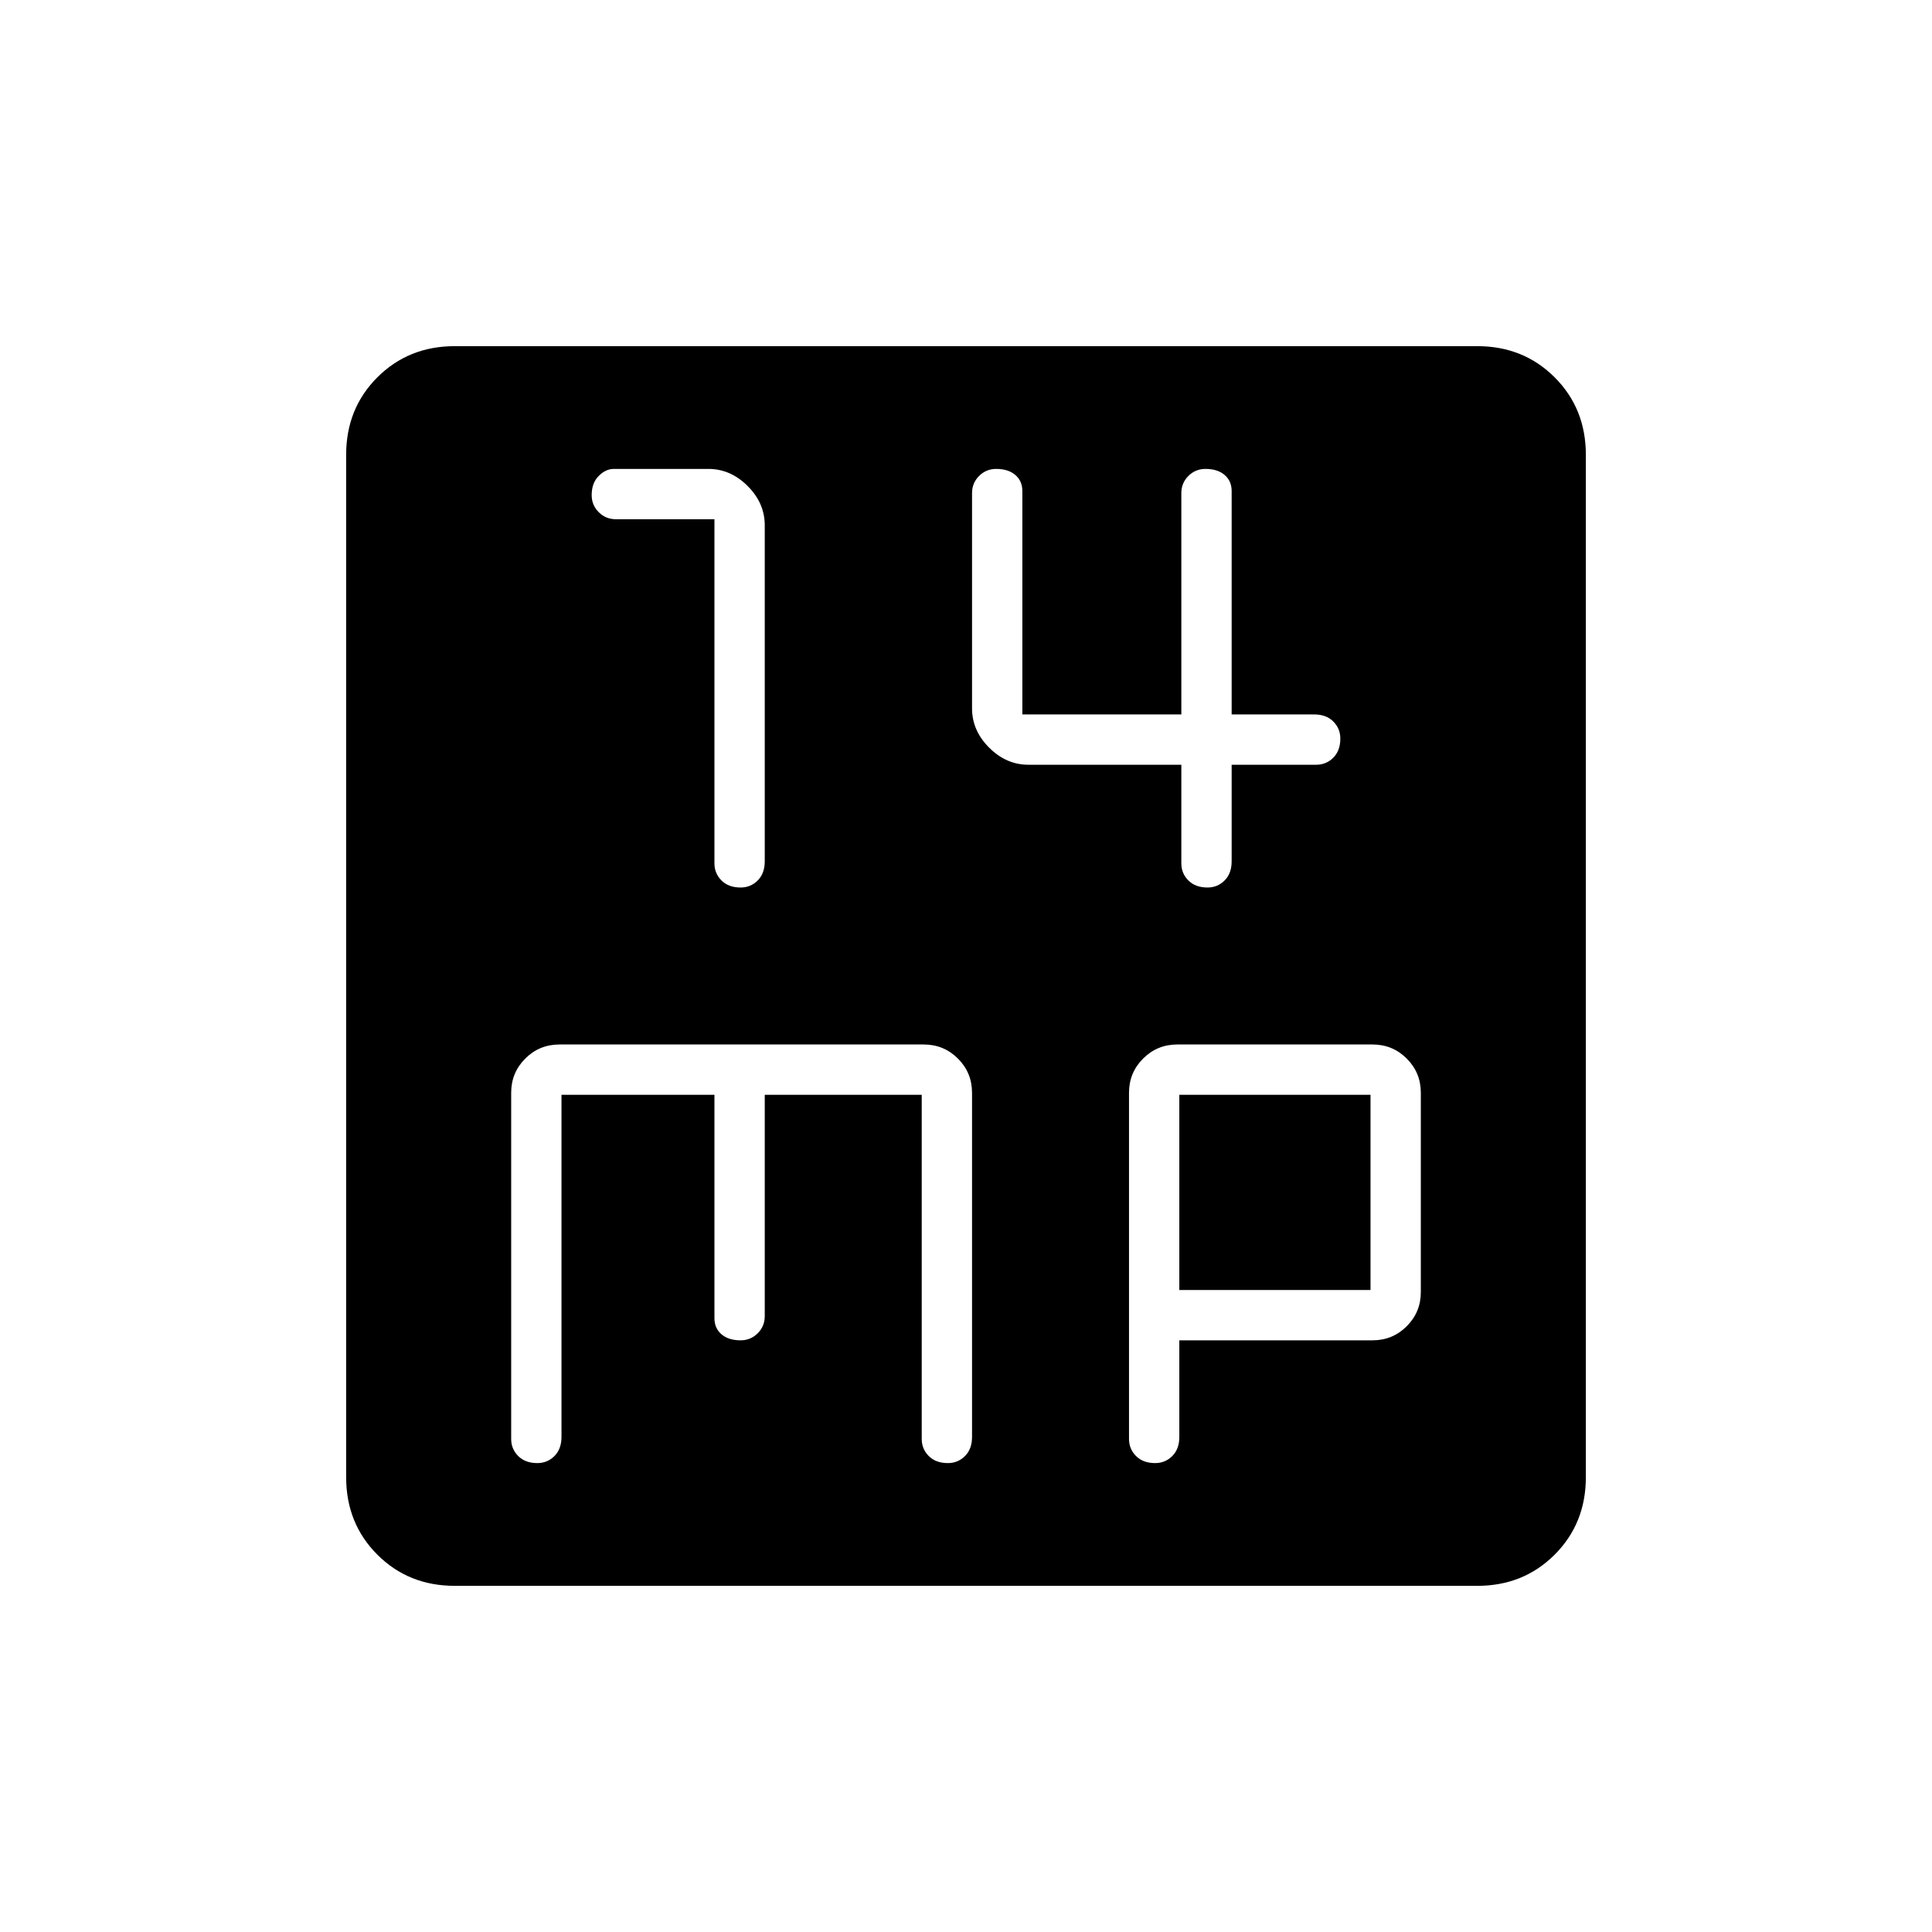 <svg xmlns="http://www.w3.org/2000/svg" width="48" height="48" viewBox="0 0 48 48"><path d="M18.4 22.05q.25 0 .425-.175T19 21.4v-8.35q0-.55-.425-.975-.425-.425-.975-.425h-2.35q-.2 0-.375.175t-.175.475q0 .25.175.425t.425.175h2.45v8.55q0 .25.175.425t.475.175Zm11.6 0q.25 0 .425-.175t.175-.475V19h2.1q.25 0 .425-.175t.175-.475q0-.25-.175-.425t-.475-.175H30.6V12.2q0-.25-.175-.4-.175-.15-.475-.15-.25 0-.425.175t-.175.425v5.5H25.4V12.2q0-.25-.175-.4-.175-.15-.475-.15-.25 0-.425.175t-.175.425v5.35q0 .55.425.975Q25 19 25.55 19h3.8v2.45q0 .25.175.425t.475.175ZM11.3 39.4q-1.15 0-1.925-.775Q8.6 37.85 8.6 36.7V11.3q0-1.15.775-1.925Q10.15 8.6 11.3 8.6h25.4q1.15 0 1.925.775.775.775.775 1.925v25.4q0 1.15-.775 1.925-.775.775-1.925.775Zm2.05-3.05q.25 0 .425-.175t.175-.475v-8.5h3.8v5.55q0 .25.175.4.175.15.475.15.25 0 .425-.175T19 32.7v-5.5h3.9v8.55q0 .25.175.425t.475.175q.25 0 .425-.175t.175-.475v-8.55q0-.5-.35-.85t-.85-.35H13.9q-.5 0-.85.35t-.35.85v8.6q0 .25.175.425t.475.175Zm15.35 0q.25 0 .425-.175t.175-.475v-2.4h4.8q.5 0 .85-.35t.35-.85v-4.95q0-.5-.35-.85t-.85-.35h-4.85q-.5 0-.85.35t-.35.85v8.6q0 .25.175.425t.475.175Zm.6-9.15h4.75v4.85H29.3Z"/></svg>